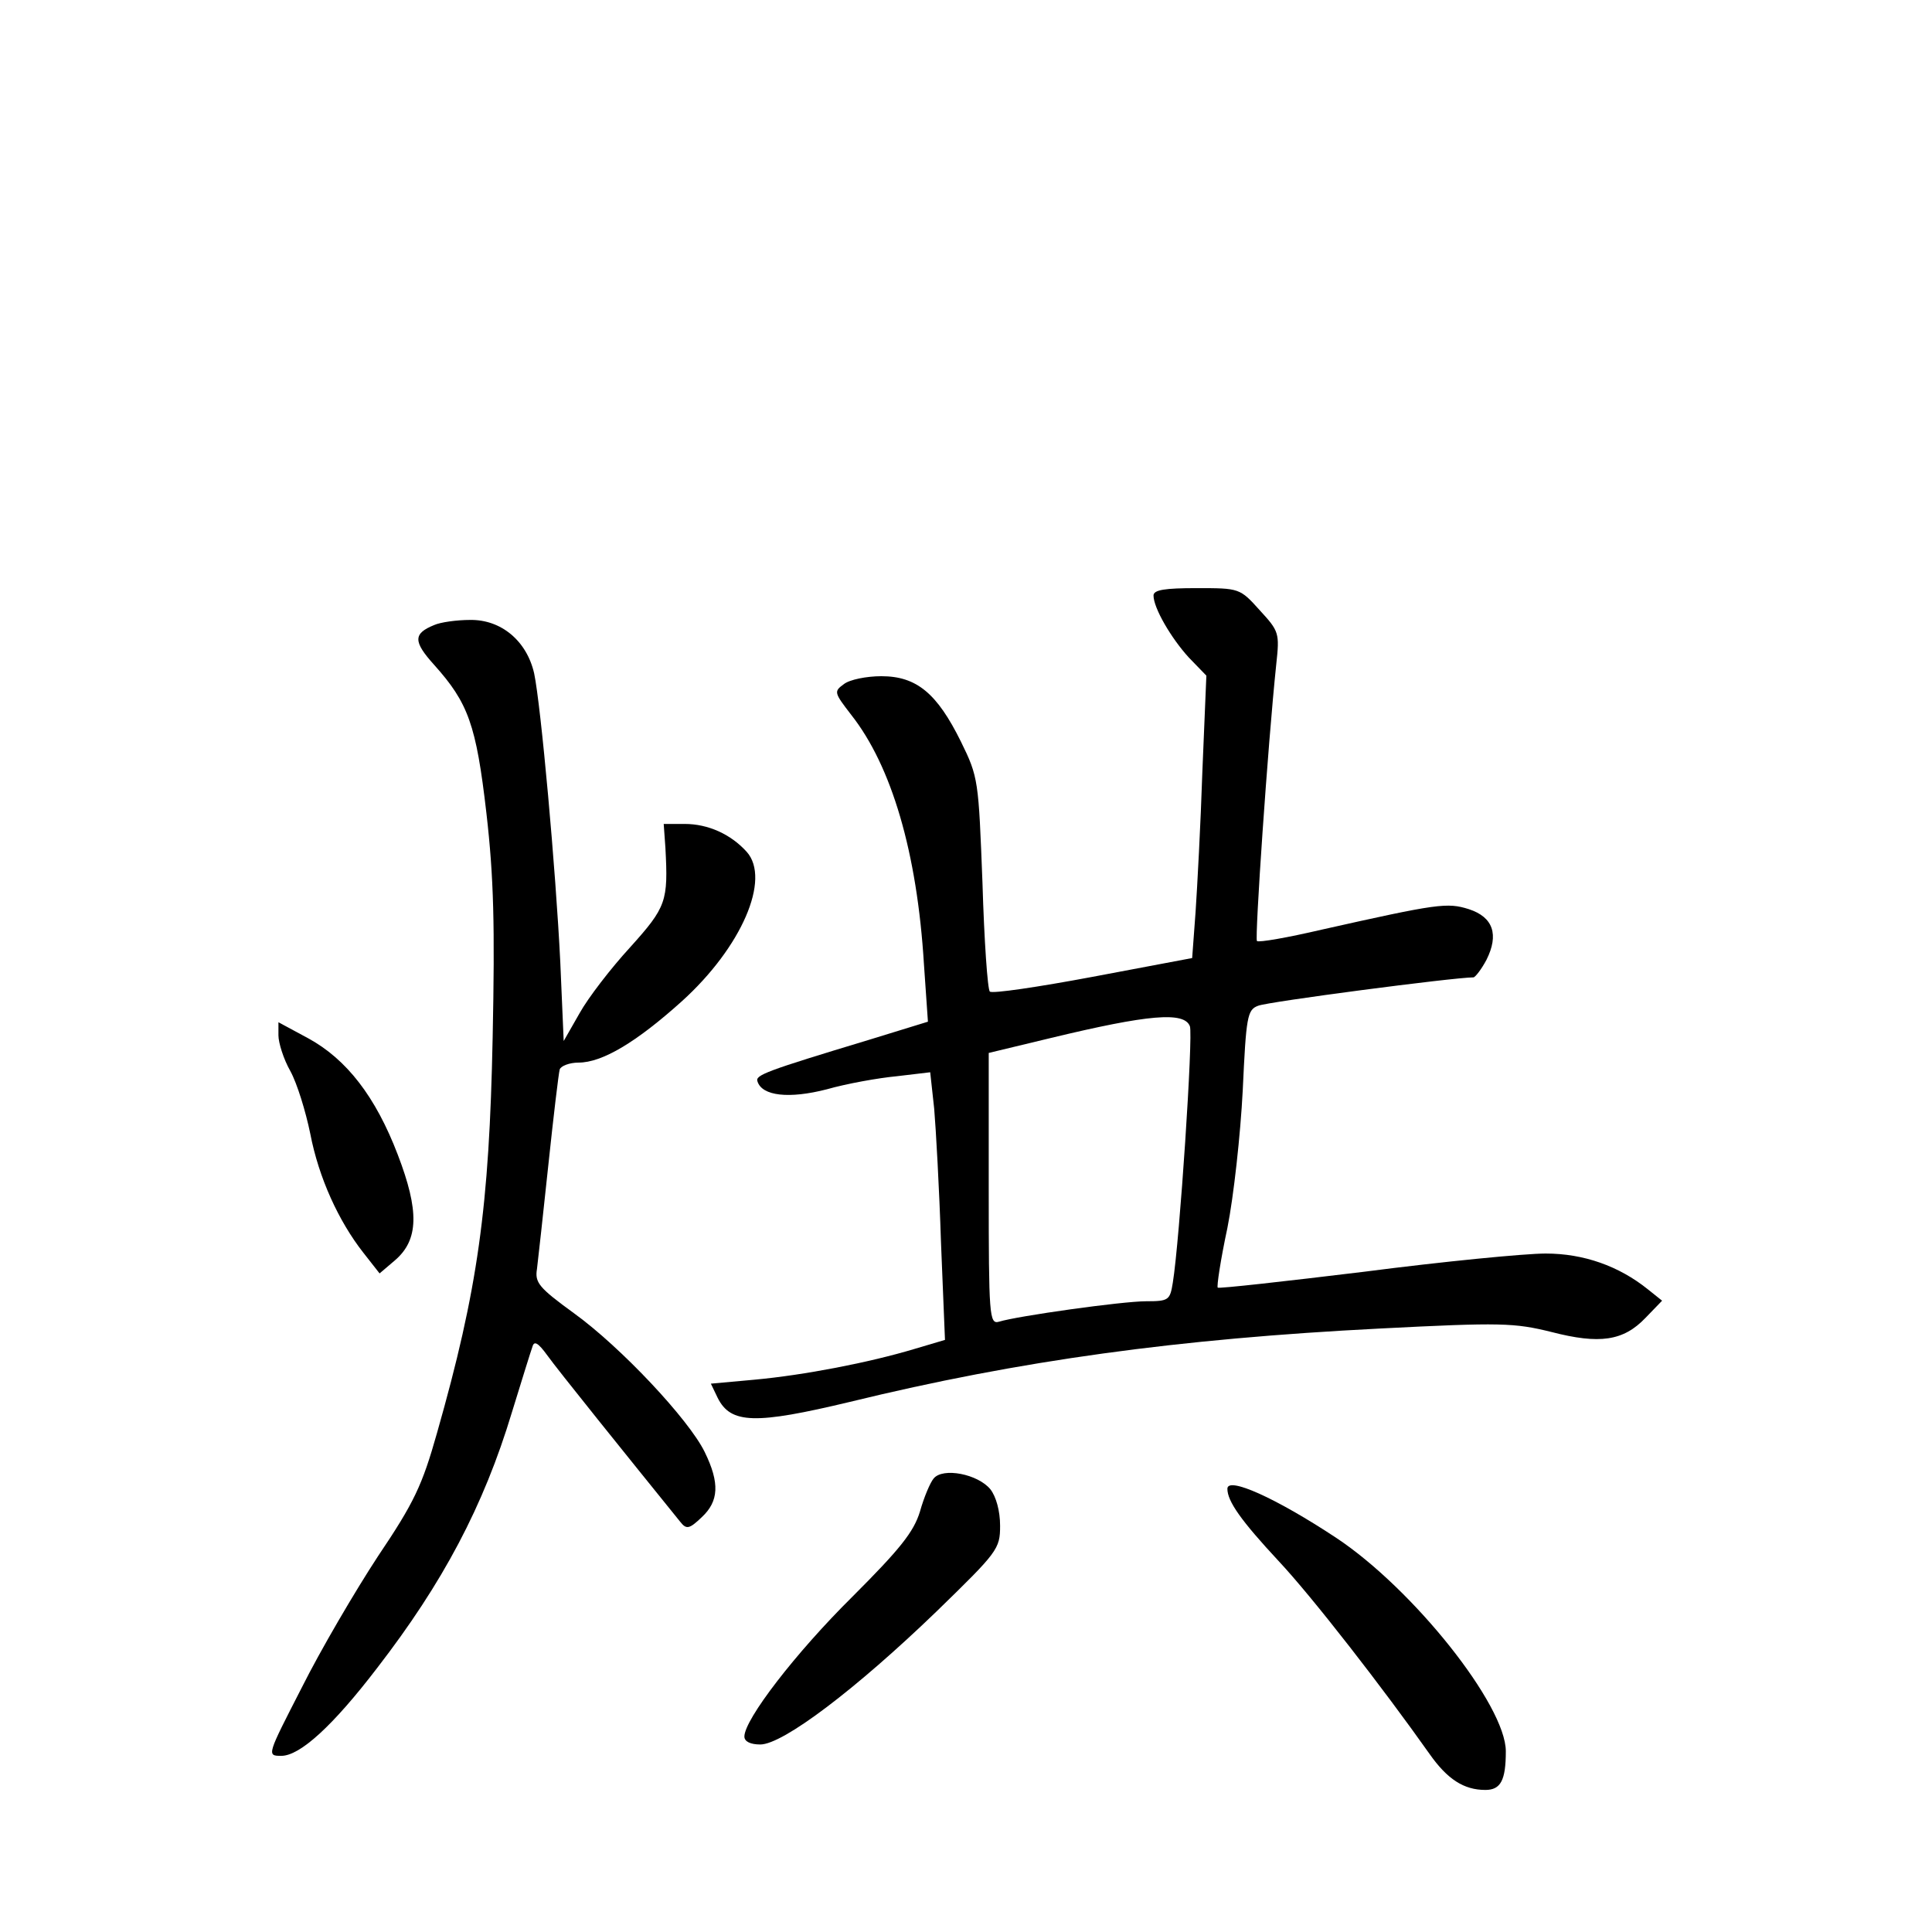 <?xml version="1.0" standalone="no"?>
<!DOCTYPE svg PUBLIC "-//W3C//DTD SVG 20010904//EN"
 "http://www.w3.org/TR/2001/REC-SVG-20010904/DTD/svg10.dtd">
<svg version="1.0" xmlns="http://www.w3.org/2000/svg"
 width="340pt" height="340pt" viewBox="0 0 340 340"
 preserveAspectRatio="xMidYMid meet">
<g transform="translate(0,340) scale(0.1,-0.1)"
fill="#000000" stroke="none">
<path d="M2030 2352 c0 -22 31 -75 62 -109 l31 -32 -7 -168 c-3 -92 -9 -204
-12 -248 l-6 -81 -175 -33 c-96 -18 -177 -30 -181 -26 -4 3 -10 90 -13 191 -7
181 -7 186 -38 249 -42 85 -78 115 -140 115 -26 0 -56 -6 -66 -14 -18 -13 -17
-15 13 -54 71 -90 116 -242 128 -439 l7 -101 -104 -32 c-182 -55 -200 -62
-196 -73 8 -26 56 -31 122 -14 35 10 91 20 123 23 l59 7 7 -64 c3 -35 9 -141
12 -236 l7 -171 -54 -16 c-80 -24 -194 -46 -281 -54 l-77 -7 12 -25 c23 -46
66 -47 233 -7 299 73 578 111 932 129 214 11 237 10 302 -6 85 -22 127 -16
166 25 l29 30 -25 20 c-51 41 -113 63 -180 63 -36 0 -180 -14 -319 -32 -140
-17 -256 -30 -258 -28 -2 2 5 49 17 105 11 55 23 164 27 242 6 130 8 142 27
149 16 7 345 50 379 50 3 0 14 14 23 31 22 44 12 75 -31 89 -38 12 -54 10
-259 -36 -60 -14 -111 -23 -114 -20 -4 5 19 344 34 487 6 55 5 58 -29 95 -35
39 -36 39 -111 39 -56 0 -76 -3 -76 -13z m64 -758 c6 -15 -18 -377 -30 -451
-5 -31 -7 -33 -47 -33 -42 0 -227 -26 -259 -36 -17 -5 -18 11 -18 234 l0 239
108 26 c174 42 236 47 246 21z"/>
<path d="M764 2300 c-37 -15 -37 -29 0 -70 60 -67 74 -105 92 -261 13 -113 15
-199 11 -394 -6 -300 -26 -444 -98 -697 -26 -92 -40 -122 -104 -217 -40 -61
-101 -165 -134 -231 -61 -119 -62 -120 -36 -120 33 0 91 53 169 155 115 149
187 284 237 450 17 55 33 107 36 115 3 11 10 7 26 -15 17 -24 141 -178 234
-293 11 -14 16 -13 38 8 30 28 32 60 5 115 -28 57 -147 184 -230 244 -62 45
-69 54 -65 78 2 16 11 98 20 183 9 85 18 161 20 168 2 6 17 12 33 12 42 0 102
36 182 108 105 95 157 215 114 263 -28 31 -68 49 -109 49 l-37 0 3 -42 c5 -94
2 -104 -62 -175 -34 -37 -74 -89 -89 -116 l-28 -49 -6 139 c-8 163 -34 451
-46 508 -13 57 -58 95 -113 94 -23 0 -52 -4 -63 -9z"/>
<path d="M490 1578 c0 -13 9 -42 21 -63 12 -22 27 -71 35 -110 15 -78 50 -154
93 -209 l29 -37 27 23 c42 36 43 87 5 186 -39 102 -90 168 -158 205 l-52 28 0
-23z"/>
<path d="M1643 798 c-6 -7 -17 -33 -24 -58 -11 -36 -35 -66 -119 -150 -100
-99 -190 -216 -190 -246 0 -9 11 -14 28 -14 40 0 169 98 310 234 108 105 112
110 112 151 0 26 -7 51 -17 64 -22 27 -84 39 -100 19z"/>
<path d="M2160 780 c0 -22 24 -56 90 -127 60 -64 184 -224 266 -340 31 -44 60
-63 98 -63 27 0 36 17 36 68 0 81 -163 286 -299 376 -106 70 -191 108 -191 86z"/>
</g>
</svg>
